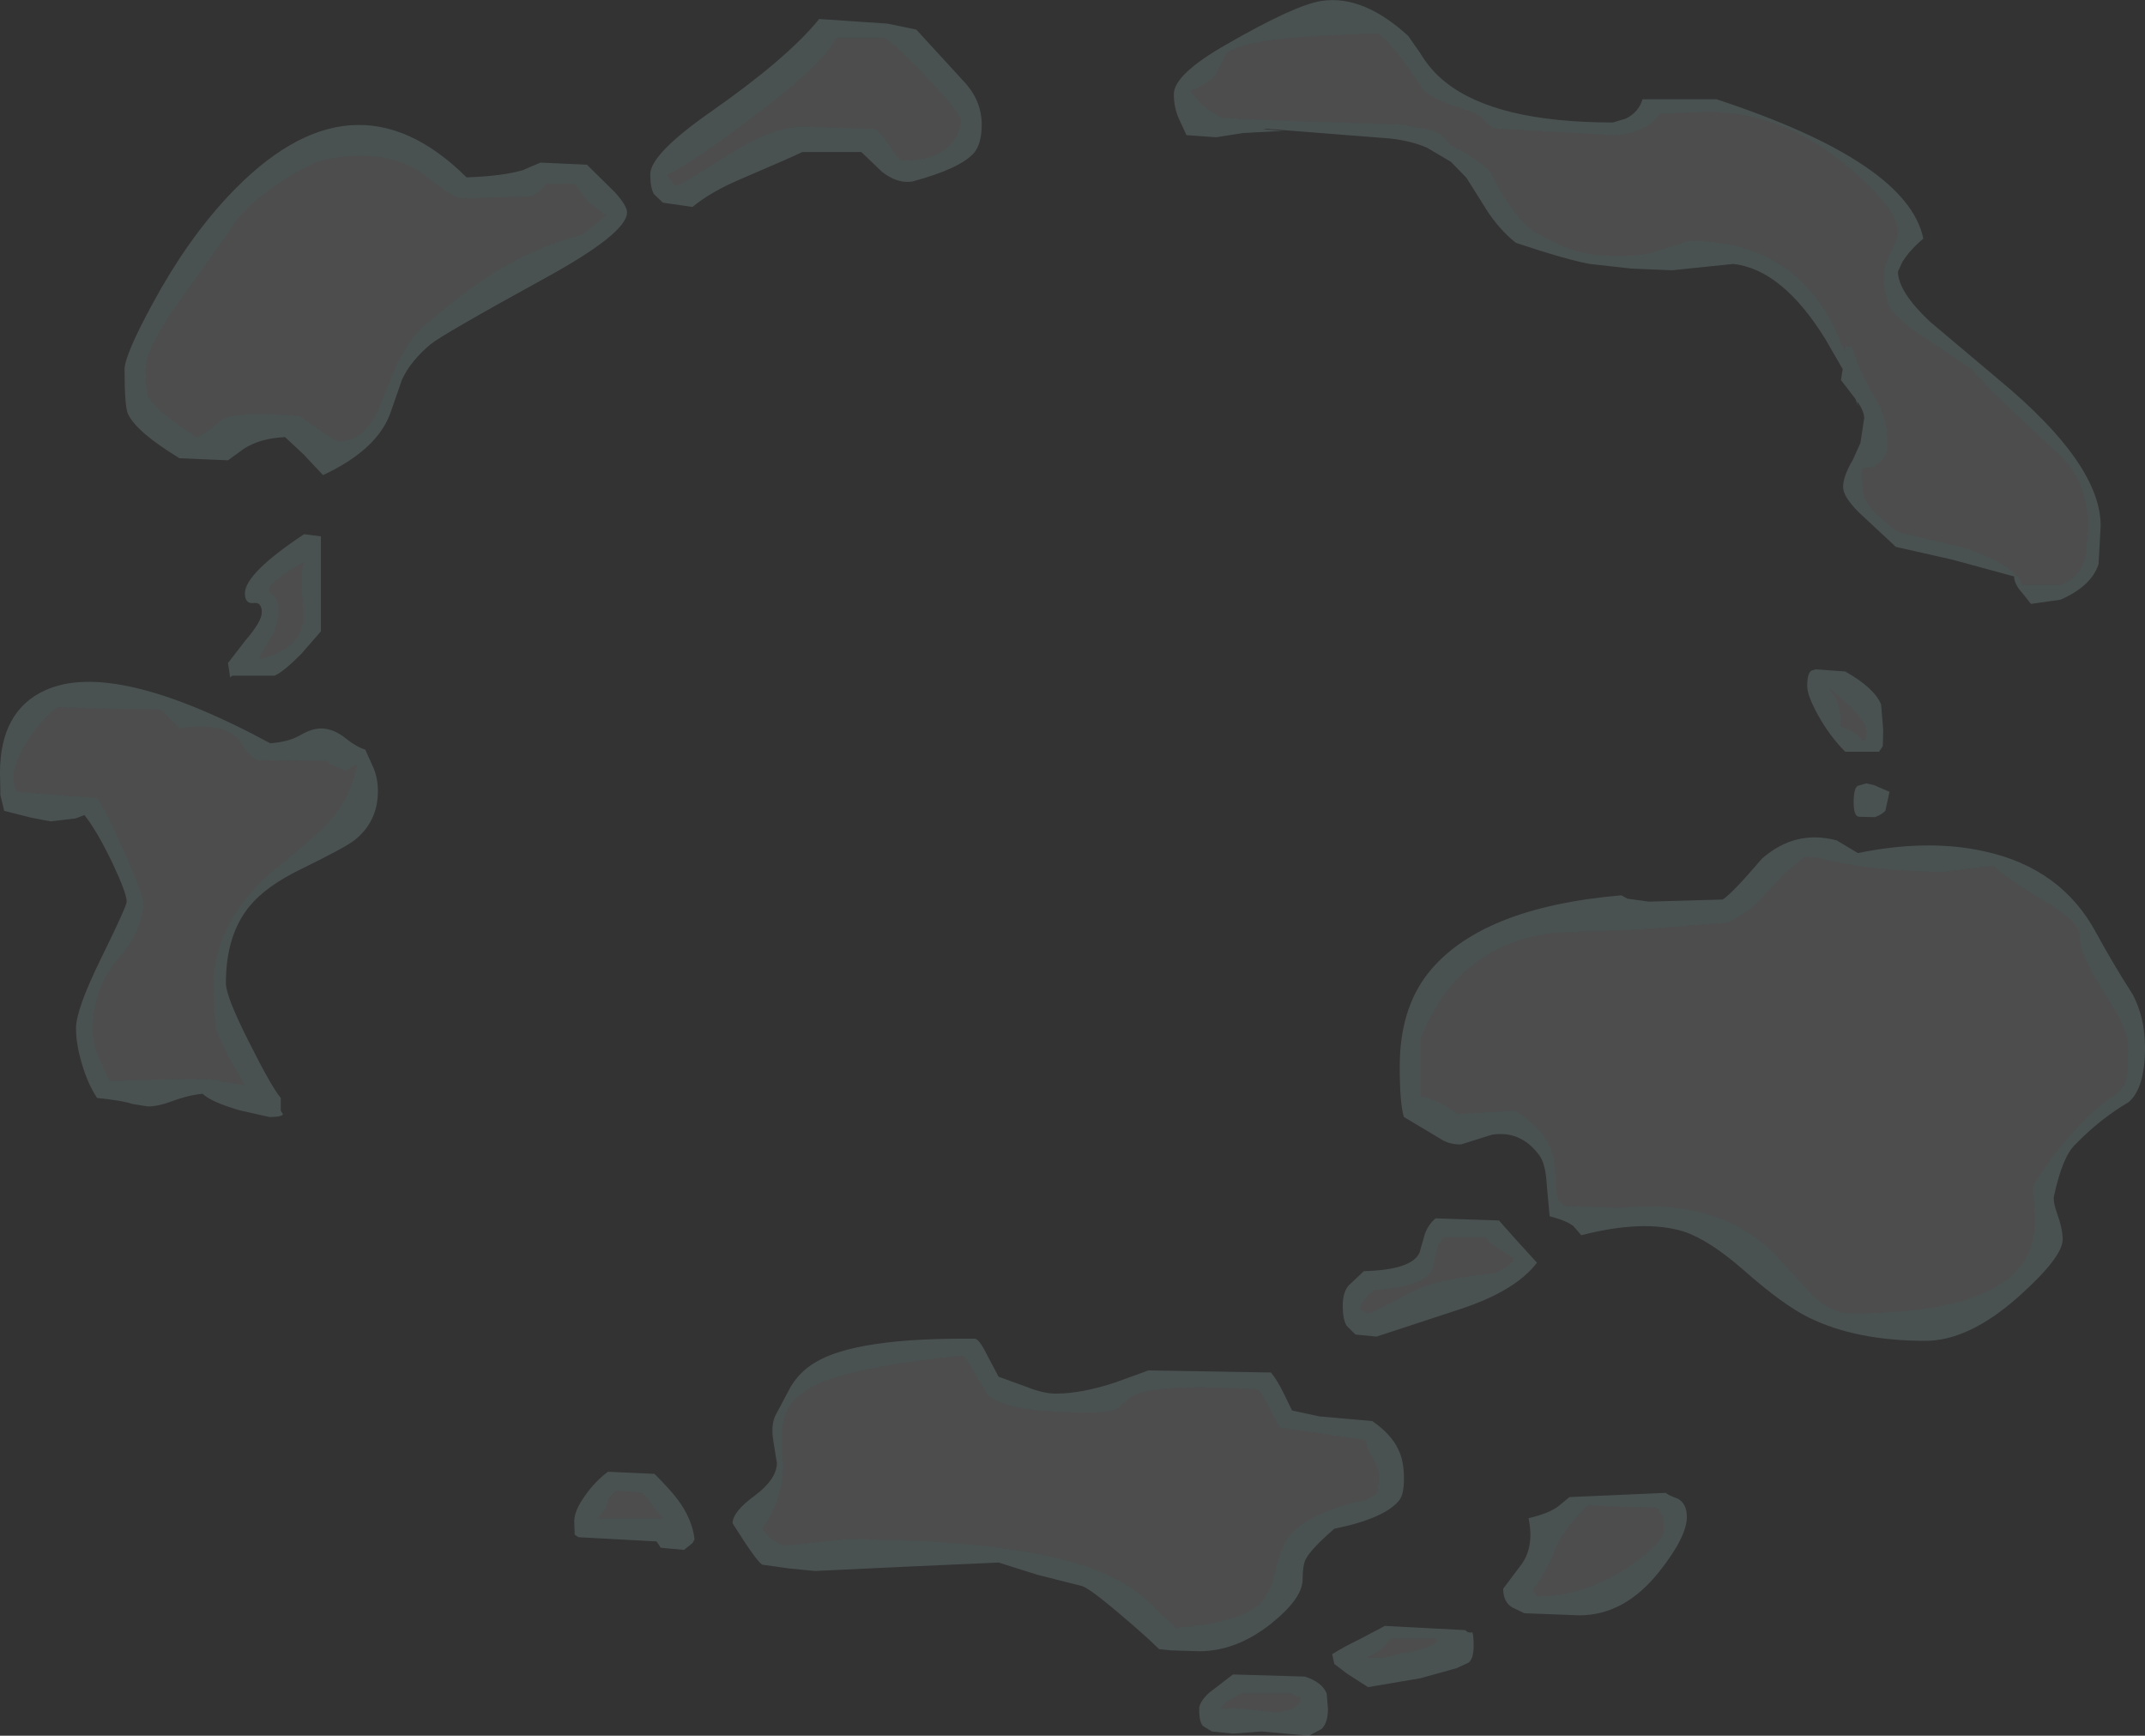<?xml version="1.0" encoding="UTF-8" standalone="no"?>
<svg xmlns:ffdec="https://www.free-decompiler.com/flash" xmlns:xlink="http://www.w3.org/1999/xlink" ffdec:objectType="shape" height="205.5px" width="254.0px" xmlns="http://www.w3.org/2000/svg">
  <rect width="100%" height="100%" fill="#333333" stroke="none"/>
  <g transform="matrix(1.0, 0.0, 0.0, 1.0, 125.0, 117.25)">
    <path d="M19.8 -103.25 Q17.3 -104.45 16.0 -106.5 18.45 -107.4 19.15 -108.75 L20.15 -110.85 Q22.25 -113.0 38.25 -113.25 40.0 -111.95 43.25 -107.0 43.9 -106.05 45.5 -105.35 46.5 -104.9 49.25 -104.0 50.3 -103.6 50.75 -102.95 L51.8 -102.05 66.0 -101.25 Q67.85 -101.25 69.5 -102.05 71.1 -102.8 71.5 -103.75 L73.45 -103.85 77.25 -104.0 Q85.95 -104.0 93.5 -97.75 99.75 -92.6 99.75 -89.75 99.75 -89.15 98.55 -86.65 97.6 -84.65 98.5 -81.5 98.95 -79.75 103.15 -77.1 L108.5 -73.5 Q110.35 -71.2 118.5 -63.75 122.25 -60.3 122.25 -55.1 L122.05 -51.75 Q121.45 -48.85 119.0 -48.0 L114.5 -48.0 Q113.4 -50.6 107.2 -52.5 L99.75 -54.25 Q96.45 -56.75 95.75 -58.45 95.5 -59.1 95.5 -61.75 L97.0 -62.0 97.95 -62.85 Q98.5 -63.45 98.5 -65.0 98.5 -67.65 97.25 -69.75 95.25 -73.15 94.25 -76.25 L93.5 -76.25 93.45 -75.6 93.0 -76.75 Q88.1 -88.75 75.0 -88.75 L71.75 -87.7 Q69.15 -86.7 64.75 -87.0 62.3 -87.15 59.8 -88.2 L57.25 -89.5 Q55.55 -90.3 53.65 -93.15 52.3 -95.15 51.75 -96.5 51.1 -97.8 46.75 -100.1 L45.7 -101.3 Q44.7 -101.95 41.9 -102.3 L41.25 -102.5 39.55 -102.55 26.0 -103.0 20.0 -103.3 19.8 -103.25 M69.15 -7.2 L79.5 -8.0 Q82.15 -9.15 84.05 -11.4 L86.5 -14.0 88.7 -15.8 90.5 -15.65 Q96.0 -14.15 105.0 -14.0 L111.0 -14.75 Q112.3 -13.45 117.45 -10.35 121.25 -8.05 121.25 -6.5 121.25 -4.2 124.15 0.25 127.0 4.65 127.0 6.6 127.0 9.9 126.65 10.95 126.35 11.8 125.05 12.65 120.5 15.8 115.75 23.0 L115.9 26.35 Q116.1 29.4 115.0 31.5 111.4 38.25 94.25 38.25 91.85 38.25 89.55 36.0 L85.2 31.25 Q78.55 24.6 67.0 25.75 L60.45 25.55 Q59.25 25.0 59.25 23.15 59.2 20.3 58.8 19.15 57.85 16.45 54.5 14.25 L47.65 14.65 46.2 13.7 Q45.05 13.0 43.25 12.5 L43.25 5.75 Q47.5 -5.3 58.9 -6.8 L69.15 -7.2 M91.75 -35.75 L94.05 -33.6 Q96.0 -31.6 96.0 -30.85 96.0 -29.3 95.5 -29.6 L95.0 -30.25 93.8 -30.95 93.0 -31.25 Q93.0 -34.25 91.75 -35.5 L91.75 -35.75 M51.0 29.25 Q51.0 29.7 52.45 30.6 L54.25 31.75 Q54.0 32.5 52.0 33.5 45.05 34.15 41.95 35.8 37.85 38.05 37.0 38.25 L36.0 37.75 Q36.4 36.5 37.75 35.5 43.75 35.1 44.65 33.0 L45.1 31.15 Q45.3 29.95 46.0 29.25 L51.0 29.25 M7.5 49.4 L8.9 48.15 Q11.4 46.5 24.0 47.25 24.5 47.75 26.5 51.75 L36.75 53.25 Q36.75 54.2 37.5 55.3 38.25 56.45 38.25 57.75 38.25 59.3 37.9 59.65 L37.0 60.25 Q30.5 61.65 28.05 64.2 26.65 65.6 26.0 68.8 25.35 71.75 23.75 73.0 21.15 74.9 14.25 75.5 L11.65 73.0 Q9.6 70.9 6.8 69.5 -2.3 65.0 -25.0 65.0 L-32.0 65.75 Q-33.1 65.45 -33.75 64.85 L-34.75 63.75 Q-32.35 60.5 -32.25 56.45 -32.6 52.4 -32.15 50.7 -31.45 47.9 -27.4 46.3 -22.5 44.4 -11.0 43.25 -10.1 44.15 -9.35 45.8 L-8.0 47.95 Q-5.75 50.0 4.0 50.0 6.55 50.0 7.5 49.4 M38.8 77.8 L39.75 76.75 45.0 76.75 45.0 77.25 Q44.0 78.0 41.0 78.5 L38.6 79.05 36.75 79.0 Q37.75 78.65 38.8 77.8 M20.25 84.25 L22.0 83.25 28.0 83.25 Q28.5 83.75 29.0 83.75 29.0 84.7 27.65 85.2 L26.25 85.5 22.2 85.05 19.5 85.0 20.25 84.25 M71.65 61.9 Q72.0 62.4 72.0 63.85 72.0 65.45 67.7 68.35 62.55 71.75 57.0 71.75 L56.5 71.0 Q57.95 69.2 59.1 66.35 60.0 63.95 63.0 61.0 L71.25 61.25 71.65 61.9 M-93.5 -94.45 Q-90.15 -97.0 -87.0 -98.25 -79.8 -99.8 -75.3 -96.95 L-72.45 -94.8 Q-71.05 -93.75 -70.0 -93.75 L-62.0 -94.0 -61.2 -94.55 -60.25 -95.5 -57.0 -95.5 -55.3 -93.3 -53.25 -91.75 -56.0 -89.5 Q-61.7 -88.0 -66.85 -84.75 -70.3 -82.55 -75.0 -78.5 -77.4 -76.35 -79.75 -69.85 -81.55 -65.0 -84.85 -65.0 -85.15 -65.0 -86.9 -66.15 L-89.5 -68.0 -90.8 -68.1 -94.0 -68.25 Q-97.95 -68.25 -98.85 -67.45 -100.5 -65.95 -101.75 -65.5 -106.5 -68.55 -107.4 -70.25 -107.75 -70.85 -107.75 -73.5 -107.75 -76.05 -103.65 -81.7 L-97.75 -90.0 Q-96.8 -91.9 -93.5 -94.45 M-21.5 -102.0 L-30.0 -102.25 Q-33.55 -102.25 -38.8 -98.9 -44.3 -95.35 -45.0 -95.25 L-46.0 -96.5 Q-42.95 -98.0 -35.75 -103.45 -27.2 -109.9 -26.0 -112.75 L-20.25 -112.75 Q-18.7 -111.75 -15.0 -107.8 -11.25 -103.8 -11.25 -103.0 -11.25 -101.7 -12.2 -100.45 -13.95 -98.25 -18.0 -98.25 -18.6 -98.25 -19.5 -99.75 -20.55 -101.5 -21.5 -102.0 M-49.0 59.5 Q-48.5 59.9 -47.75 61.0 L-46.5 62.5 -54.25 62.5 Q-53.0 61.25 -53.0 60.25 L-52.0 59.25 -49.0 59.5 M-89.25 -47.4 L-89.05 -44.1 Q-89.3 -40.35 -94.25 -39.25 L-94.25 -39.5 -92.65 -42.2 Q-92.0 -43.6 -92.0 -45.25 -92.0 -46.25 -93.1 -47.25 -93.35 -48.25 -89.0 -50.75 -89.4 -49.5 -89.25 -47.4 M-123.0 -23.5 Q-124.15 -25.65 -121.95 -29.15 -120.35 -31.8 -118.25 -33.5 L-106.0 -33.25 -103.75 -31.0 Q-98.9 -31.8 -96.8 -29.8 -95.4 -27.5 -94.5 -27.25 L-86.3 -27.15 Q-86.3 -26.75 -84.0 -26.0 L-83.3 -26.45 -82.75 -26.75 Q-83.35 -22.9 -86.2 -19.8 -87.35 -18.45 -91.95 -14.75 -99.75 -8.45 -99.75 -0.35 L-99.5 4.35 Q-99.0 6.25 -96.0 11.25 L-99.0 10.75 Q-99.5 10.25 -112.0 10.75 L-113.35 7.85 Q-114.0 6.25 -114.0 4.6 -114.0 -0.15 -111.0 -3.7 -108.0 -7.25 -108.0 -10.35 -108.0 -11.3 -110.3 -16.5 -112.65 -21.7 -113.5 -22.75 L-123.0 -23.5" fill="#e7e7e7" fill-opacity="0.149" fill-rule="evenodd" stroke="none"/>
    <path d="M19.8 -103.25 L20.0 -103.3 26.0 -103.0 39.55 -102.55 41.25 -102.5 41.9 -102.3 Q44.7 -101.95 45.7 -101.3 L46.75 -100.1 Q51.1 -97.8 51.75 -96.5 52.3 -95.15 53.65 -93.15 55.55 -90.3 57.25 -89.5 L59.8 -88.2 Q62.3 -87.15 64.75 -87.0 69.15 -86.7 71.75 -87.7 L75.0 -88.75 Q88.1 -88.75 93.0 -76.75 L93.45 -75.6 93.5 -76.25 94.25 -76.25 Q95.25 -73.15 97.25 -69.75 98.5 -67.65 98.5 -65.0 98.5 -63.45 97.95 -62.85 L97.0 -62.0 95.5 -61.75 Q95.5 -59.1 95.75 -58.45 96.45 -56.75 99.75 -54.25 L107.2 -52.5 Q113.4 -50.6 114.5 -48.0 L119.0 -48.0 Q121.45 -48.85 122.05 -51.75 L122.25 -55.1 Q122.25 -60.3 118.5 -63.75 110.35 -71.2 108.5 -73.5 L103.15 -77.1 Q98.95 -79.75 98.5 -81.5 97.6 -84.65 98.55 -86.65 99.75 -89.15 99.75 -89.75 99.75 -92.6 93.5 -97.75 85.95 -104.0 77.25 -104.0 L73.45 -103.85 71.5 -103.75 Q71.1 -102.8 69.5 -102.05 67.85 -101.25 66.0 -101.25 L51.8 -102.05 50.75 -102.95 Q50.3 -103.6 49.25 -104.0 46.5 -104.9 45.5 -105.35 43.9 -106.05 43.25 -107.0 40.0 -111.95 38.25 -113.25 22.25 -113.0 20.15 -110.85 L19.15 -108.75 Q18.45 -107.4 16.0 -106.5 17.3 -104.45 19.8 -103.25 M15.5 -101.25 L14.55 -103.3 Q14.0 -104.6 14.0 -106.1 14.0 -108.45 20.25 -112.0 28.4 -116.7 31.55 -117.15 36.45 -117.85 41.75 -113.0 L43.15 -111.0 Q44.4 -108.9 46.2 -107.5 52.15 -102.75 66.0 -102.75 L67.5 -103.2 Q69.05 -103.95 69.5 -105.5 L78.25 -105.5 Q100.9 -98.05 102.75 -89.0 101.1 -87.6 100.25 -86.2 L99.75 -85.1 Q99.75 -82.75 103.5 -79.2 L111.75 -72.25 Q123.75 -62.3 123.75 -55.0 L123.5 -50.45 Q122.65 -47.85 119.0 -46.25 L115.5 -45.75 114.5 -47.0 Q113.5 -48.1 113.5 -49.0 L106.15 -51.0 99.5 -52.5 95.1 -56.6 Q93.25 -58.45 93.25 -59.6 93.25 -60.85 94.4 -62.8 L95.3 -64.8 95.75 -67.75 Q95.75 -68.55 94.9 -69.75 L95.0 -69.15 94.75 -69.95 94.65 -70.1 93.0 -72.25 93.2 -73.55 91.15 -77.1 Q86.05 -85.35 80.25 -86.0 L73.0 -85.25 68.2 -85.45 63.25 -86.0 Q60.5 -86.5 54.5 -88.5 52.5 -90.1 51.0 -92.45 L48.65 -96.2 46.85 -98.05 46.8 -98.1 44.0 -99.75 Q42.2 -100.55 39.65 -100.85 L25.0 -102.0 24.55 -101.95 26.95 -101.75 22.2 -101.5 19.0 -101.0 15.5 -101.25 M69.15 -7.2 L58.9 -6.8 Q47.5 -5.3 43.25 5.75 L43.25 12.5 Q45.05 13.0 46.2 13.7 L47.65 14.65 54.5 14.25 Q57.85 16.45 58.8 19.15 59.2 20.3 59.25 23.15 59.25 25.0 60.45 25.55 L67.0 25.75 Q78.55 24.6 85.2 31.25 L89.55 36.0 Q91.85 38.25 94.25 38.25 111.4 38.25 115.0 31.5 116.1 29.4 115.9 26.35 L115.75 23.0 Q120.5 15.8 125.05 12.65 126.35 11.8 126.65 10.95 127.0 9.9 127.0 6.6 127.0 4.65 124.15 0.25 121.25 -4.2 121.25 -6.5 121.25 -8.05 117.45 -10.35 112.3 -13.45 111.0 -14.75 L105.0 -14.0 Q96.0 -14.15 90.5 -15.65 L88.7 -15.8 86.5 -14.0 84.05 -11.4 Q82.15 -9.15 79.5 -8.0 L69.15 -7.2 M67.7 -10.85 L70.25 -10.5 79.0 -10.75 Q80.15 -11.5 83.65 -15.6 87.6 -19.05 92.5 -17.75 L93.75 -17.0 95.0 -16.25 Q103.3 -17.95 110.0 -16.45 119.15 -14.45 123.25 -6.75 125.15 -3.25 127.55 0.5 129.0 3.25 129.0 6.75 129.0 11.6 127.05 13.25 123.65 15.25 120.75 18.25 119.25 19.65 118.25 24.25 118.05 24.9 118.6 26.45 119.25 28.25 119.25 29.5 119.25 31.6 114.05 36.25 108.15 41.5 103.0 41.5 94.8 41.5 89.2 38.75 86.15 37.25 81.5 33.15 77.4 29.55 74.35 28.55 69.6 27.1 62.25 29.0 L61.3 27.9 Q60.45 27.25 58.5 26.75 L58.15 22.9 Q58.0 20.45 57.25 19.5 55.05 16.55 51.65 17.1 L48.0 18.25 Q46.55 18.25 45.6 17.6 L41.25 15.0 Q40.75 13.5 40.75 9.0 40.75 2.3 44.05 -1.95 50.2 -9.8 67.0 -11.25 L67.7 -10.85 M90.0 -38.0 L93.5 -37.75 Q96.95 -35.8 97.75 -33.85 L98.0 -30.85 97.95 -28.9 97.5 -28.25 93.5 -28.25 Q91.7 -30.05 90.3 -32.55 89.0 -34.9 89.0 -36.0 89.0 -37.55 89.5 -37.85 L90.0 -38.0 M91.75 -35.75 L91.75 -35.5 Q93.0 -34.25 93.0 -31.25 L93.8 -30.95 95.0 -30.25 95.5 -29.6 Q96.0 -29.3 96.0 -30.85 96.0 -31.6 94.05 -33.6 L91.75 -35.75 M98.75 -23.5 L98.25 -21.25 Q97.75 -20.75 97.0 -20.5 L95.1 -20.55 Q94.5 -20.65 94.5 -22.25 94.5 -23.85 94.95 -24.2 L96.0 -24.5 96.9 -24.3 98.75 -23.5 M51.0 29.25 L46.0 29.25 Q45.3 29.95 45.1 31.15 L44.65 33.0 Q43.75 35.1 37.75 35.5 36.4 36.5 36.0 37.75 L37.0 38.25 Q37.85 38.05 41.95 35.8 45.05 34.15 52.0 33.5 54.0 32.5 54.25 31.75 L52.45 30.6 Q51.0 29.7 51.0 29.25 M54.45 29.45 L57.0 32.25 Q54.45 35.6 47.9 37.75 L38.0 41.0 35.5 40.75 34.45 39.7 Q34.0 38.95 34.0 37.35 34.0 35.75 34.7 34.95 L36.5 33.25 Q42.2 33.1 43.1 31.05 L43.65 29.1 Q44.0 27.85 45.0 27.0 L52.5 27.25 54.45 29.45 M7.15 46.4 L11.0 45.0 25.5 45.25 Q26.25 46.15 27.05 47.8 L28.0 49.75 31.25 50.45 37.5 51.0 Q39.75 52.55 40.6 54.4 41.25 55.75 41.25 57.75 41.25 59.6 40.75 60.3 39.1 62.5 33.0 63.75 30.25 66.15 29.65 67.3 29.25 68.0 29.25 69.75 29.25 72.0 25.5 75.0 21.4 78.25 17.0 78.25 L13.7 78.15 12.25 78.0 Q10.7 76.45 7.55 73.8 3.85 70.65 3.0 70.5 L-2.15 69.2 -6.75 67.75 -16.85 68.2 -28.5 68.75 -31.55 68.45 -34.75 68.0 Q-35.5 67.5 -38.25 63.1 -38.25 61.75 -35.65 59.85 -33.05 57.9 -33.0 56.0 L-33.45 53.2 Q-33.75 51.2 -33.0 50.0 L-31.35 46.9 Q-30.25 45.1 -28.45 44.05 -23.6 41.1 -9.5 41.25 -8.95 41.45 -8.05 43.3 L-6.75 45.75 -3.45 46.95 Q-1.45 47.75 0.0 47.75 3.1 47.75 7.15 46.4 M7.5 49.4 Q6.55 50.0 4.0 50.0 -5.75 50.0 -8.0 47.95 L-9.35 45.8 Q-10.1 44.15 -11.0 43.25 -22.5 44.4 -27.4 46.3 -31.45 47.9 -32.15 50.7 -32.6 52.4 -32.25 56.45 -32.35 60.5 -34.75 63.75 L-33.75 64.85 Q-33.1 65.45 -32.0 65.75 L-25.0 65.0 Q-2.3 65.0 6.8 69.5 9.6 70.9 11.65 73.0 L14.25 75.5 Q21.15 74.9 23.75 73.0 25.35 71.75 26.0 68.8 26.65 65.6 28.05 64.2 30.5 61.65 37.0 60.25 L37.9 59.65 Q38.25 59.3 38.25 57.75 38.25 56.45 37.5 55.3 36.75 54.2 36.75 53.25 L26.5 51.75 Q24.5 47.75 24.0 47.25 11.4 46.5 8.9 48.15 L7.5 49.4 M18.2 83.15 L21.0 81.0 29.5 81.25 Q31.55 81.9 32.1 83.25 L32.25 85.1 Q32.25 86.7 31.5 87.45 L30.0 88.25 24.4 87.75 21.0 88.0 18.5 87.75 17.45 87.1 Q17.0 86.65 17.0 85.1 17.0 84.25 18.2 83.15 M38.8 77.8 Q37.75 78.65 36.75 79.0 L38.6 79.05 41.0 78.5 Q44.0 78.0 45.0 77.25 L45.0 76.75 39.75 76.75 38.8 77.8 M39.0 75.25 L48.5 75.75 Q48.9 76.15 49.3 76.0 49.5 76.1 49.5 77.6 49.5 79.15 48.9 79.6 L47.5 80.25 43.2 81.45 37.0 82.5 34.5 80.9 33.0 79.75 32.75 78.6 Q34.1 77.75 36.05 76.8 L39.0 75.25 M20.25 84.25 L19.5 85.0 22.2 85.05 26.25 85.5 27.65 85.2 Q29.0 84.7 29.0 83.75 28.5 83.75 28.0 83.25 L22.0 83.25 20.25 84.25 M73.7 60.2 Q74.75 60.8 74.75 62.35 74.75 64.7 71.5 68.8 67.4 74.0 62.0 74.0 L55.5 73.75 54.05 73.05 Q53.0 72.4 53.0 70.85 L54.95 68.25 Q56.75 66.05 56.0 62.5 58.35 61.95 59.45 61.15 L60.85 60.0 72.25 59.5 Q72.5 59.75 73.7 60.2 M71.65 61.9 L71.25 61.25 63.0 61.0 Q60.0 63.95 59.1 66.35 57.95 69.2 56.5 71.0 L57.0 71.75 Q62.55 71.75 67.7 68.35 72.0 65.45 72.0 63.85 72.0 62.4 71.65 61.9 M-30.0 -99.25 Q-30.85 -98.8 -37.4 -96.0 -40.8 -94.55 -43.0 -92.75 L-46.5 -93.25 -47.55 -94.25 Q-48.0 -95.0 -48.0 -96.6 -48.0 -99.0 -40.85 -104.0 -31.7 -110.4 -28.0 -115.0 L-19.9 -114.45 -16.5 -113.75 -10.95 -107.7 Q-8.75 -105.4 -8.75 -102.5 -8.75 -100.2 -9.7 -99.1 -11.4 -97.25 -17.0 -95.75 -18.75 -95.5 -20.55 -96.9 L-23.0 -99.25 -30.0 -99.25 M-21.5 -102.0 Q-20.55 -101.5 -19.5 -99.75 -18.6 -98.25 -18.0 -98.25 -13.95 -98.25 -12.2 -100.45 -11.25 -101.7 -11.25 -103.0 -11.25 -103.8 -15.0 -107.8 -18.7 -111.75 -20.25 -112.75 L-26.0 -112.75 Q-27.2 -109.9 -35.75 -103.45 -42.95 -98.0 -46.0 -96.5 L-45.0 -95.25 Q-44.3 -95.35 -38.8 -98.9 -33.55 -102.25 -30.0 -102.25 L-21.5 -102.0 M-93.5 -94.45 Q-96.8 -91.9 -97.75 -90.0 L-103.65 -81.7 Q-107.75 -76.05 -107.75 -73.5 -107.75 -70.85 -107.4 -70.25 -106.5 -68.55 -101.75 -65.5 -100.5 -65.95 -98.85 -67.45 -97.95 -68.25 -94.0 -68.25 L-90.8 -68.1 -89.5 -68.0 -86.9 -66.15 Q-85.15 -65.0 -84.85 -65.0 -81.55 -65.0 -79.75 -69.85 -77.4 -76.35 -75.0 -78.5 -70.3 -82.55 -66.85 -84.75 -61.7 -88.0 -56.0 -89.5 L-53.25 -91.75 -55.3 -93.3 -57.0 -95.5 -60.25 -95.5 -61.2 -94.55 -62.0 -94.0 -70.0 -93.75 Q-71.05 -93.75 -72.45 -94.8 L-75.3 -96.95 Q-79.8 -99.8 -87.0 -98.25 -90.15 -97.0 -93.5 -94.45 M-109.85 -68.25 Q-110.25 -69.1 -110.25 -73.5 -110.25 -75.2 -106.9 -81.35 -102.9 -88.75 -98.0 -94.0 -83.3 -109.7 -69.75 -96.25 -65.5 -96.4 -63.1 -97.1 L-61.0 -98.0 -55.5 -97.75 -52.2 -94.5 Q-50.75 -92.9 -50.75 -92.1 -50.75 -89.65 -60.4 -84.35 -72.6 -77.65 -74.0 -76.5 -76.35 -74.55 -77.4 -72.3 L-78.7 -68.55 Q-80.2 -64.05 -86.75 -61.0 L-89.05 -63.45 -91.25 -65.5 Q-94.25 -65.35 -96.15 -64.1 L-98.0 -62.75 -103.75 -63.0 Q-108.85 -66.1 -109.85 -68.25 M-87.0 -53.75 L-87.0 -42.5 -89.35 -39.8 Q-91.5 -37.65 -92.5 -37.25 L-97.5 -37.25 -97.75 -37.05 -98.0 -38.75 -96.0 -41.35 Q-94.0 -43.65 -94.0 -44.75 -94.0 -46.0 -95.0 -45.85 -96.0 -45.75 -96.0 -47.0 -96.0 -49.35 -89.0 -54.0 L-87.0 -53.75 M-124.95 -23.1 L-125.0 -25.75 Q-125.0 -33.05 -119.7 -35.5 -111.55 -39.25 -93.0 -29.25 -90.85 -29.4 -89.45 -30.2 -88.1 -31.0 -87.0 -31.0 -85.65 -31.0 -84.35 -30.05 -82.8 -28.8 -81.75 -28.5 L-80.8 -26.4 Q-80.25 -25.1 -80.25 -23.6 -80.25 -19.95 -83.05 -17.75 -84.15 -16.9 -89.25 -14.4 -93.5 -12.35 -95.45 -9.95 -98.25 -6.55 -98.25 -0.85 -98.25 0.75 -95.45 6.25 -92.9 11.35 -91.75 12.75 L-91.75 14.25 -91.5 14.65 Q-91.55 15.0 -93.1 15.0 L-96.65 14.2 Q-100.05 13.2 -101.0 12.25 -102.65 12.4 -104.55 13.1 -106.25 13.75 -107.5 13.75 L-109.35 13.45 Q-110.45 13.05 -113.5 12.75 -114.6 11.1 -115.3 8.7 -116.0 6.4 -116.0 4.5 -116.0 2.25 -113.0 -3.85 -110.0 -9.95 -110.0 -10.5 -110.0 -11.5 -111.7 -15.1 -113.5 -18.85 -115.0 -20.75 L-116.05 -20.35 -119.0 -20.0 -121.35 -20.45 -124.5 -21.25 -124.95 -23.1 M-123.0 -23.5 L-113.5 -22.75 Q-112.65 -21.7 -110.3 -16.5 -108.0 -11.3 -108.0 -10.35 -108.0 -7.25 -111.0 -3.7 -114.0 -0.15 -114.0 4.6 -114.0 6.25 -113.35 7.85 L-112.0 10.75 Q-99.5 10.25 -99.0 10.75 L-96.0 11.25 Q-99.0 6.25 -99.5 4.35 L-99.75 -0.35 Q-99.75 -8.45 -91.95 -14.75 -87.35 -18.45 -86.2 -19.8 -83.35 -22.9 -82.75 -26.75 L-83.3 -26.45 -84.0 -26.0 Q-86.3 -26.75 -86.3 -27.15 L-94.5 -27.25 Q-95.4 -27.5 -96.8 -29.8 -98.9 -31.8 -103.75 -31.0 L-106.0 -33.25 -118.25 -33.5 Q-120.35 -31.8 -121.95 -29.15 -124.15 -25.65 -123.0 -23.5 M-89.25 -47.4 Q-89.4 -49.5 -89.0 -50.75 -93.35 -48.25 -93.1 -47.25 -92.0 -46.25 -92.0 -45.25 -92.0 -43.6 -92.65 -42.2 L-94.25 -39.5 -94.25 -39.25 Q-89.3 -40.35 -89.05 -44.1 L-89.25 -47.4 M-49.0 59.5 L-52.0 59.25 -53.0 60.25 Q-53.0 61.25 -54.25 62.5 L-46.5 62.5 -47.75 61.0 Q-48.5 59.9 -49.0 59.5 M-44.75 60.3 Q-43.05 62.55 -42.75 65.0 L-43.0 65.45 -44.0 66.25 -46.75 66.0 -47.25 65.25 -56.5 64.75 -56.95 64.45 -57.0 62.85 Q-57.0 61.6 -55.7 59.8 -54.5 58.1 -53.0 57.0 L-47.5 57.25 Q-45.5 59.25 -44.75 60.3" fill="#ccffff" fill-opacity="0.149" fill-rule="evenodd" stroke="none"/>
  </g>
</svg>
